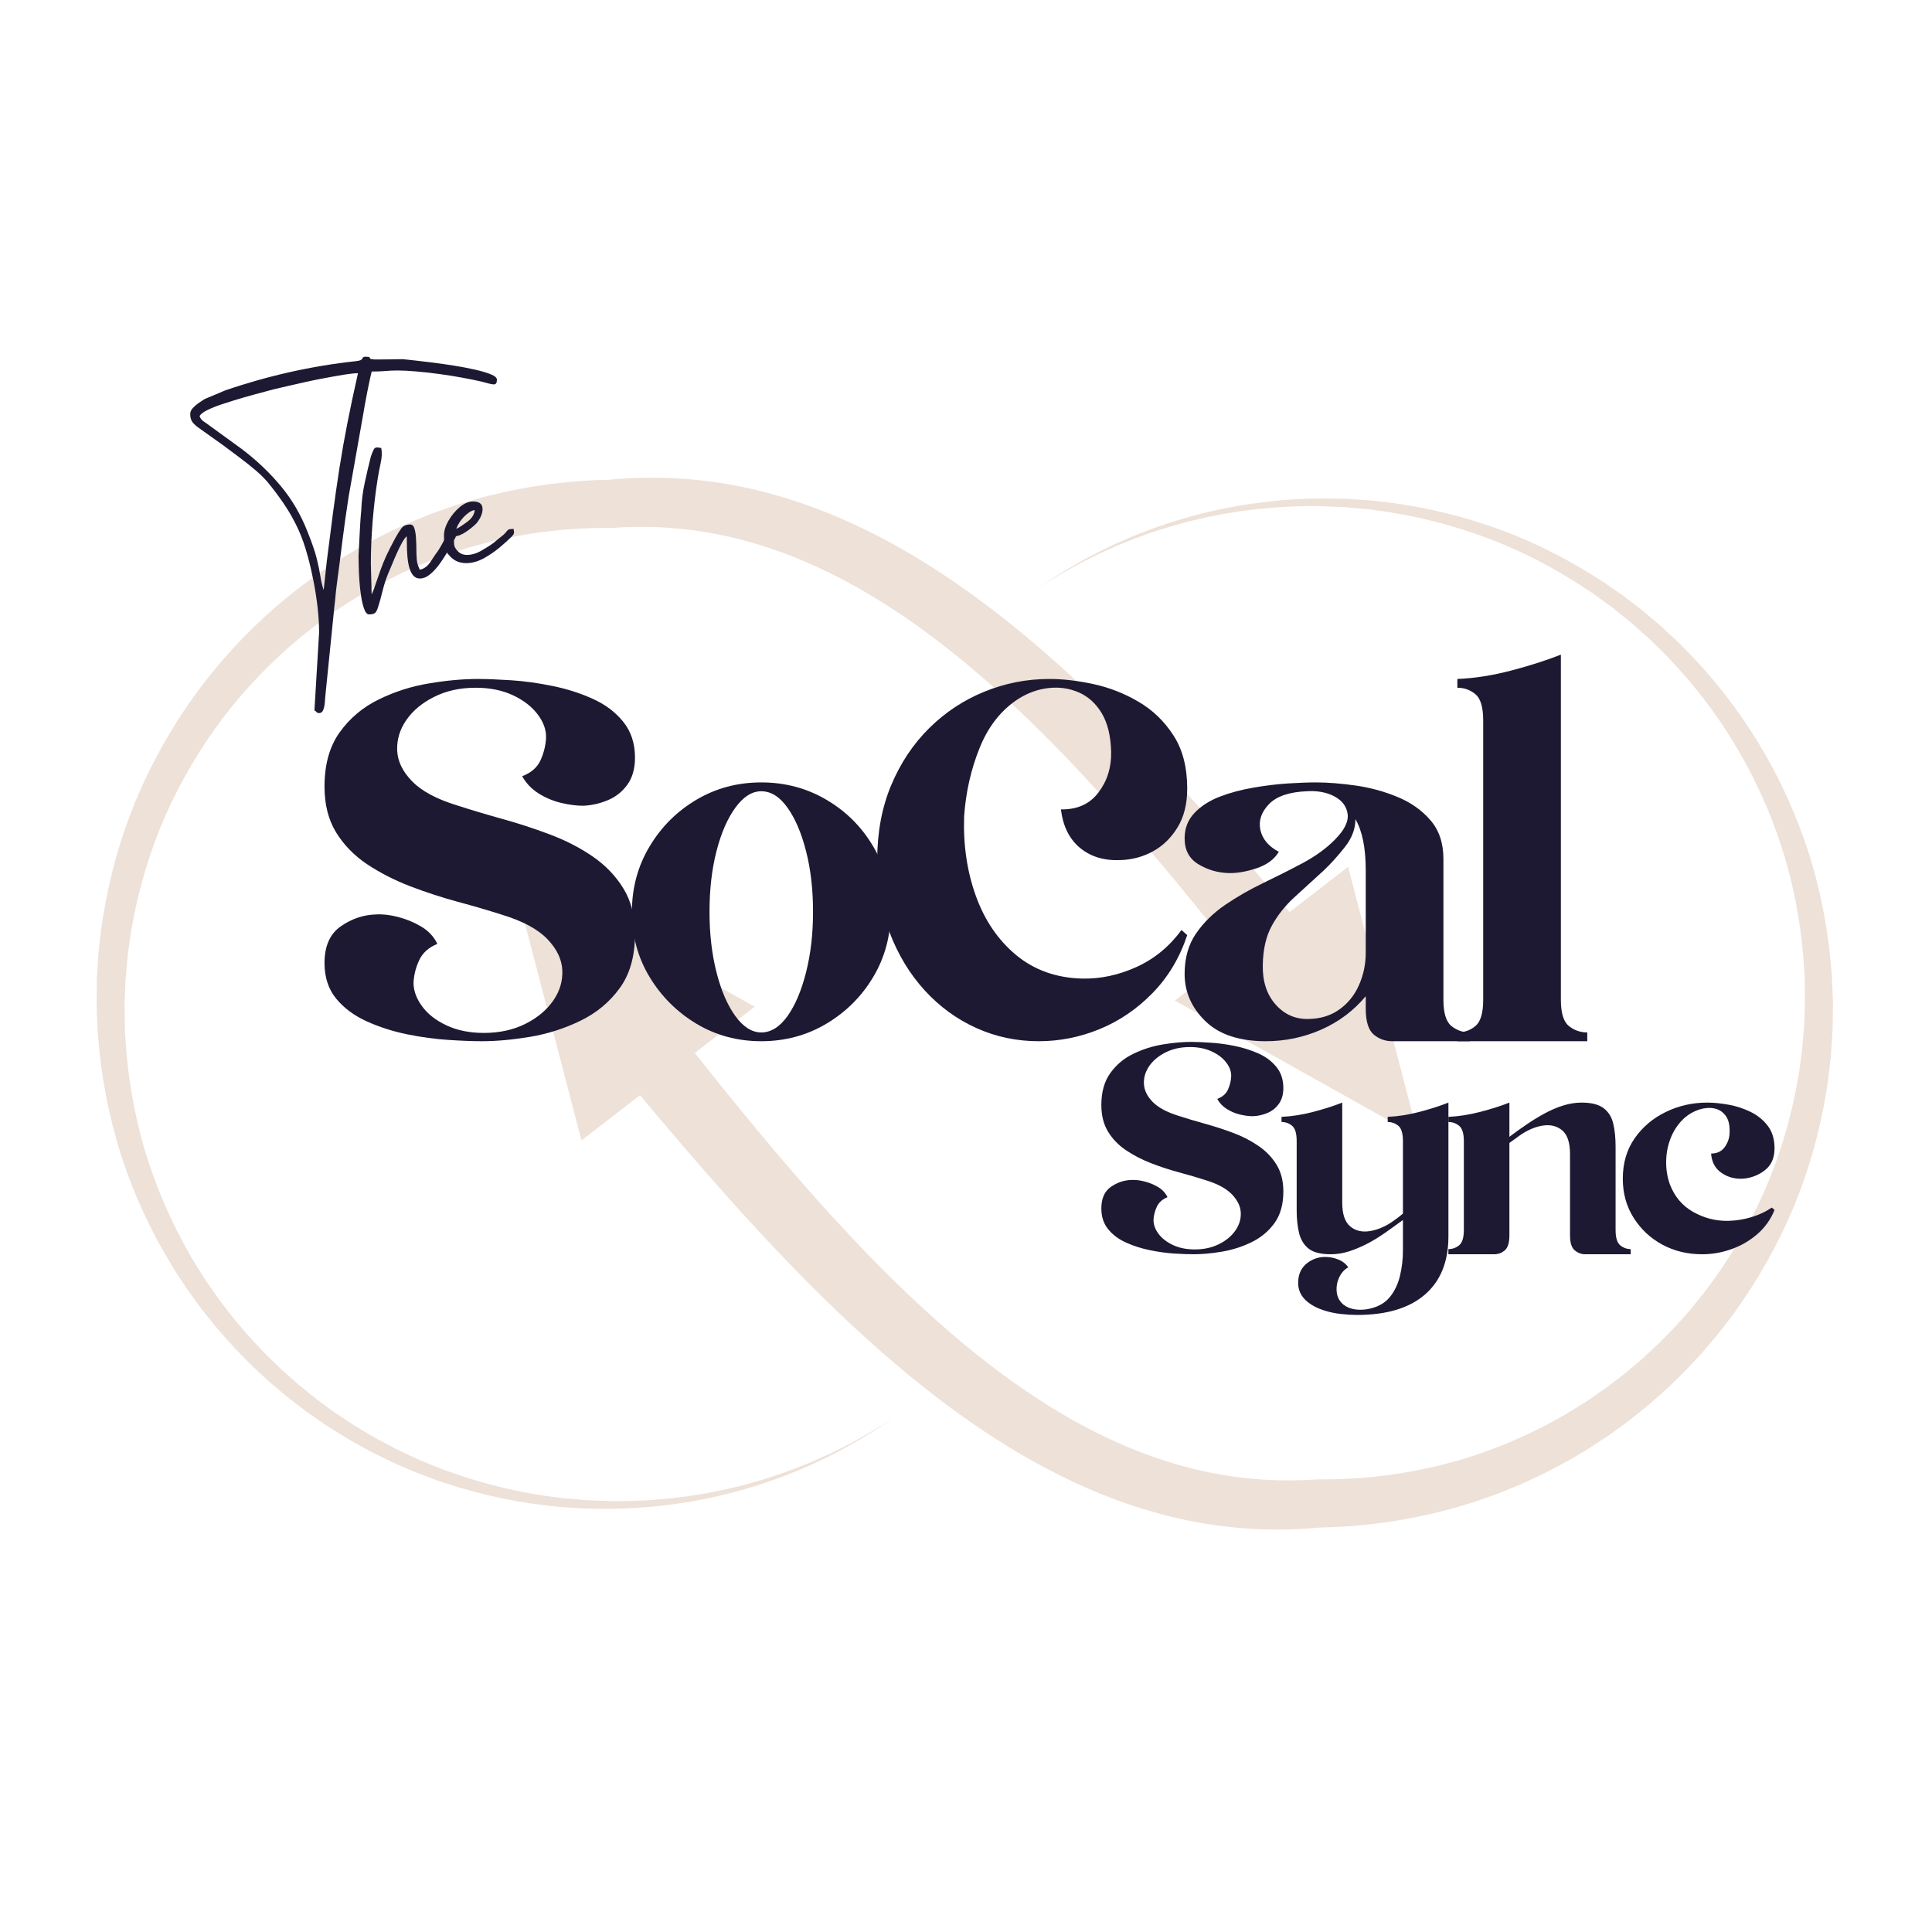<svg xmlns="http://www.w3.org/2000/svg" xmlns:xlink="http://www.w3.org/1999/xlink" width="500" zoomAndPan="magnify" viewBox="0 0 375 375" height="500" preserveAspectRatio="xMidYMid meet" version="1.2"><defs><clipPath id="9828e0a823"><path d="M 99.191 96.395 L 355.77 96.395 L 355.77 296.887 L 99.191 296.887 Z M 99.191 96.395 "/></clipPath><clipPath id="5ceba2e730"><path d="M 18.75 92.266 L 276 92.266 L 276 293 L 18.75 293 Z M 18.75 92.266 "/></clipPath></defs><g id="af925d242a"><g clip-rule="nonzero" clip-path="url(#9828e0a823)"><path style=" stroke:none;fill-rule:nonzero;fill:#ede1d8;fill-opacity:1;" d="M 355.75 194.047 L 355.641 191.133 L 355.582 189.676 C 355.559 189.191 355.504 188.711 355.465 188.227 C 354.863 180.48 353.371 172.812 351.027 165.422 C 346.262 150.672 338.062 137.082 327.207 126.141 C 325.891 124.738 324.449 123.457 323.043 122.145 C 322.352 121.473 321.602 120.871 320.871 120.246 L 318.66 118.387 L 316.371 116.637 L 315.227 115.758 L 314.941 115.543 L 314.645 115.336 L 314.051 114.926 L 311.684 113.285 L 311.09 112.875 L 310.48 112.492 L 309.258 111.73 C 302.746 107.66 295.797 104.293 288.52 101.887 C 281.262 99.449 273.73 97.855 266.129 97.145 C 265.176 97.062 264.223 97.02 263.273 96.953 L 261.844 96.863 C 261.367 96.836 260.891 96.793 260.414 96.801 L 257.555 96.766 L 256.125 96.746 C 255.648 96.742 255.172 96.77 254.695 96.781 C 250.887 96.844 247.086 97.203 243.316 97.723 L 241.902 97.93 C 241.434 98.004 240.961 98.059 240.496 98.156 L 237.688 98.676 C 237.219 98.758 236.758 98.879 236.297 98.977 L 234.902 99.289 C 234.441 99.398 233.973 99.492 233.516 99.613 L 232.137 99.98 C 230.293 100.438 228.484 101.023 226.668 101.578 L 223.977 102.516 L 223.309 102.75 L 222.645 103.008 L 219.992 104.043 L 218.688 104.609 L 217.379 105.172 L 216.73 105.457 L 216.086 105.762 L 213.52 106.988 L 211 108.305 C 207.668 110.109 204.438 112.094 201.328 114.246 C 204.492 112.172 207.77 110.277 211.137 108.566 L 213.68 107.316 L 216.266 106.164 L 216.914 105.875 L 217.566 105.609 L 220.191 104.551 L 221.523 104.074 L 222.855 103.594 L 223.52 103.352 L 224.195 103.137 L 226.887 102.277 C 228.703 101.77 230.512 101.238 232.352 100.832 L 233.723 100.504 C 234.184 100.395 234.645 100.316 235.105 100.219 L 236.492 99.945 C 236.953 99.855 237.414 99.75 237.879 99.684 L 240.664 99.238 C 241.129 99.156 241.598 99.113 242.062 99.055 L 243.465 98.883 C 247.199 98.465 250.957 98.211 254.715 98.242 C 255.184 98.246 255.652 98.227 256.121 98.246 L 257.531 98.297 L 260.344 98.406 C 260.812 98.414 261.277 98.465 261.746 98.508 L 263.145 98.629 C 264.082 98.719 265.016 98.785 265.945 98.891 C 273.395 99.785 280.723 101.535 287.746 104.094 C 294.781 106.625 301.461 110.078 307.672 114.188 L 308.84 114.957 L 309.422 115.344 L 309.984 115.758 L 312.238 117.406 L 312.805 117.816 L 313.086 118.023 L 313.359 118.242 L 314.445 119.117 L 316.617 120.871 L 318.703 122.723 C 319.395 123.348 320.105 123.945 320.758 124.609 C 322.082 125.918 323.441 127.184 324.68 128.574 C 334.875 139.398 342.375 152.637 346.551 166.797 C 348.605 173.891 349.828 181.207 350.211 188.559 C 350.234 189.02 350.277 189.477 350.289 189.938 L 350.305 191.32 L 350.34 194.078 C 350.34 194.309 350.352 194.539 350.344 194.77 L 350.316 195.457 L 350.152 199.594 L 349.906 202.34 L 349.785 203.711 C 349.762 203.938 349.746 204.172 349.719 204.395 L 349.621 205.078 L 349.238 207.809 C 349.172 208.258 349.117 208.715 349.039 209.168 L 348.777 210.52 C 347.441 217.734 345.301 224.789 342.344 231.48 C 339.359 238.16 335.617 244.484 331.219 250.305 C 330.957 250.68 330.66 251.027 330.379 251.383 L 328.656 253.512 C 328.371 253.863 328.09 254.227 327.781 254.559 L 325.965 256.602 C 325.66 256.938 325.363 257.285 325.055 257.617 L 322.184 260.547 C 322.031 260.711 321.863 260.867 321.695 261.02 L 321.195 261.484 L 320.191 262.414 L 319.195 263.34 L 318.695 263.805 L 318.172 264.246 L 316.086 266.004 L 315.566 266.441 C 315.395 266.59 315.219 266.734 315.035 266.871 L 313.953 267.699 L 311.785 269.355 C 311.047 269.879 310.293 270.387 309.547 270.906 C 308.797 271.418 308.066 271.957 307.285 272.422 C 305.738 273.371 304.227 274.371 302.617 275.223 L 300.242 276.543 L 297.805 277.75 C 296.203 278.59 294.516 279.262 292.863 280 C 292.043 280.379 291.184 280.672 290.34 281 L 287.801 281.957 L 285.219 282.793 C 284.359 283.066 283.508 283.367 282.629 283.586 C 280.879 284.039 279.152 284.566 277.375 284.906 C 270.324 286.473 263.102 287.223 255.895 287.145 L 255.754 287.145 L 255.496 287.16 C 248.613 287.648 241.703 287.199 234.961 285.852 C 228.215 284.5 221.648 282.234 215.355 279.305 C 209.055 276.371 203.035 272.746 197.277 268.699 C 191.516 264.645 186.02 260.148 180.73 255.379 C 175.445 250.605 170.367 245.559 165.438 240.336 C 160.512 235.109 155.734 229.715 151.055 224.207 C 145.547 217.719 140.172 211.082 134.859 204.371 L 146.477 195.398 L 99.199 168.918 L 112.863 221.355 L 124.23 212.574 C 129.852 219.312 135.562 226.008 141.449 232.586 C 146.379 238.102 151.438 243.527 156.684 248.812 C 161.93 254.09 167.363 259.227 173.062 264.109 C 178.758 268.988 184.723 273.621 191.035 277.824 C 197.344 282.02 204.004 285.805 211.047 288.867 C 218.086 291.926 225.504 294.281 233.141 295.609 C 240.734 296.926 248.516 297.23 256.168 296.496 C 264 296.359 271.812 295.34 279.398 293.445 C 281.328 293.02 283.211 292.398 285.109 291.848 C 286.062 291.586 286.988 291.234 287.922 290.91 L 290.715 289.926 L 293.457 288.809 C 294.367 288.426 295.293 288.082 296.18 287.645 C 297.961 286.801 299.773 286.016 301.5 285.059 L 304.113 283.676 L 306.664 282.176 C 308.379 281.207 309.996 280.078 311.645 279.004 C 312.48 278.48 313.258 277.875 314.055 277.301 C 314.848 276.719 315.648 276.145 316.434 275.555 L 318.734 273.707 L 319.879 272.777 C 320.074 272.629 320.258 272.465 320.441 272.301 L 320.992 271.812 L 323.195 269.855 L 323.746 269.367 L 325.328 267.82 L 326.906 266.277 C 327.082 266.105 327.258 265.934 327.422 265.75 L 329.43 263.598 L 330.43 262.52 C 330.754 262.148 331.066 261.77 331.387 261.398 L 333.285 259.148 C 333.605 258.781 333.898 258.387 334.199 257.996 L 335.094 256.832 L 335.988 255.664 C 336.285 255.273 336.59 254.891 336.859 254.484 C 341.426 248.105 345.262 241.227 348.262 234.008 C 351.238 226.773 353.324 219.195 354.547 211.496 L 354.781 210.055 C 354.855 209.574 354.898 209.086 354.957 208.605 L 355.289 205.703 L 355.375 204.977 C 355.398 204.734 355.406 204.492 355.426 204.25 L 355.703 199.879 L 355.746 196.961 L 355.762 195.504 L 355.77 194.773 C 355.773 194.531 355.758 194.289 355.75 194.047 "/></g><g clip-rule="nonzero" clip-path="url(#5ceba2e730)"><path style=" stroke:none;fill-rule:nonzero;fill:#ede1d8;fill-opacity:1;" d="M 161.203 282.117 L 158.617 283.281 L 157.973 283.574 C 157.758 283.668 157.535 283.754 157.316 283.844 L 154.691 284.91 C 154.254 285.082 153.805 285.234 153.363 285.398 L 152.031 285.883 C 151.59 286.043 151.148 286.211 150.695 286.348 L 148 287.215 C 147.098 287.488 146.184 287.73 145.277 287.988 C 144.375 288.258 143.453 288.465 142.535 288.688 C 140.711 289.156 138.855 289.492 137.008 289.859 L 134.219 290.309 L 133.523 290.422 L 132.82 290.508 L 131.418 290.676 L 130.016 290.848 C 129.551 290.902 129.078 290.93 128.609 290.973 C 127.672 291.043 126.734 291.145 125.797 291.195 L 122.977 291.32 C 122.508 291.348 122.039 291.348 121.566 291.352 L 120.16 291.359 L 118.75 291.367 C 118.277 291.359 117.809 291.336 117.34 291.32 L 114.523 291.211 C 113.582 291.195 112.648 291.078 111.715 291.004 L 108.91 290.754 C 101.449 289.895 94.109 288.152 87.07 285.613 L 85.75 285.148 C 85.312 284.98 84.879 284.797 84.449 284.621 L 81.852 283.559 C 81.637 283.469 81.418 283.387 81.207 283.289 L 80.57 282.992 L 79.301 282.398 L 78.031 281.801 L 77.078 281.355 L 76.77 281.195 L 74.293 279.883 L 73.055 279.23 C 72.648 279 72.25 278.758 71.848 278.52 L 69.438 277.094 C 69.031 276.863 68.645 276.598 68.258 276.344 L 67.09 275.57 L 65.922 274.801 C 65.531 274.543 65.137 274.297 64.766 274.016 L 62.508 272.363 L 61.379 271.535 L 60.293 270.656 L 58.117 268.902 L 57.848 268.684 L 57.586 268.449 L 56.02 267.059 L 54.977 266.133 L 54.457 265.668 L 53.957 265.18 L 51.961 263.227 C 51.633 262.898 51.285 262.586 50.973 262.242 L 50.023 261.219 L 48.125 259.176 C 47.516 258.473 46.922 257.758 46.32 257.051 C 45.094 255.652 43.996 254.148 42.863 252.68 C 42.285 251.953 41.777 251.176 41.246 250.414 L 39.664 248.121 L 38.191 245.762 L 37.457 244.582 L 37.273 244.285 L 37.105 243.98 L 36.766 243.371 C 33.086 236.934 30.133 230.094 28.027 223.008 C 25.961 215.91 24.723 208.586 24.328 201.227 L 24.242 199.848 L 24.223 198.465 L 24.191 195.699 L 24.18 195.012 C 24.184 194.781 24.199 194.551 24.203 194.32 L 24.258 192.938 L 24.363 190.18 L 24.605 187.43 L 24.73 186.055 L 24.789 185.371 C 24.816 185.145 24.852 184.914 24.883 184.688 L 25.266 181.957 L 25.457 180.594 L 25.719 179.238 C 27.047 172.016 29.191 164.949 32.129 158.242 C 35.109 151.551 38.852 145.215 43.25 139.387 C 52.098 127.766 63.617 118.227 76.676 111.883 C 78.281 111.043 79.965 110.367 81.621 109.629 C 82.445 109.246 83.305 108.953 84.148 108.625 L 86.688 107.664 L 89.273 106.828 C 90.133 106.555 90.988 106.25 91.867 106.035 C 93.617 105.582 95.348 105.051 97.125 104.707 C 104.184 103.141 111.414 102.391 118.633 102.469 L 118.77 102.469 L 119.027 102.449 C 125.91 101.961 132.82 102.41 139.562 103.762 C 146.309 105.109 152.875 107.379 159.168 110.309 C 165.469 113.242 171.488 116.863 177.25 120.91 C 183.008 124.965 188.508 129.461 193.793 134.23 C 199.078 139.004 204.156 144.051 209.086 149.273 C 214.012 154.5 218.793 159.895 223.469 165.406 C 228.977 171.895 234.352 178.527 239.664 185.238 L 228.047 194.211 L 275.324 220.691 L 261.664 168.254 L 250.293 177.035 C 244.672 170.297 238.965 163.602 233.078 157.023 C 228.145 151.508 223.086 146.078 217.84 140.797 C 212.594 135.516 207.16 130.383 201.465 125.5 C 195.766 120.621 189.801 115.988 183.488 111.785 C 177.18 107.59 170.523 103.805 163.477 100.742 C 156.438 97.68 149.023 95.324 141.383 94 C 133.793 92.68 126.008 92.375 118.355 93.109 C 110.516 93.246 102.695 94.273 95.098 96.168 C 93.164 96.594 91.281 97.219 89.383 97.77 C 88.43 98.031 87.504 98.387 86.566 98.707 L 83.77 99.695 L 81.023 100.816 C 80.113 101.195 79.188 101.543 78.301 101.98 C 76.516 102.824 74.703 103.617 72.977 104.574 C 58.949 111.848 46.781 122.488 37.602 135.215 C 33.035 141.598 29.203 148.492 26.207 155.727 C 23.246 162.977 21.156 170.562 19.949 178.27 L 19.711 179.715 L 19.543 181.168 L 19.211 184.074 C 19.184 184.316 19.152 184.559 19.133 184.801 L 19.086 185.527 L 18.992 186.988 C 18.934 187.961 18.863 188.93 18.812 189.902 L 18.777 192.824 L 18.758 194.285 C 18.754 194.527 18.75 194.77 18.75 195.016 L 18.777 195.742 L 18.891 198.66 L 18.945 200.117 L 19.074 201.57 C 19.688 209.324 21.195 217 23.555 224.391 C 25.957 231.773 29.23 238.848 33.242 245.461 L 33.609 246.086 L 33.797 246.398 L 34.793 247.914 L 36.391 250.332 L 38.094 252.676 C 38.668 253.453 39.219 254.246 39.84 254.988 C 41.059 256.484 42.238 258.016 43.547 259.434 C 44.191 260.152 44.824 260.879 45.477 261.59 L 47.496 263.66 L 48.508 264.691 C 48.844 265.039 49.211 265.355 49.559 265.688 L 51.676 267.656 L 52.207 268.145 L 52.758 268.609 L 53.863 269.543 L 55.793 271.172 L 56.078 271.391 L 58.371 273.148 L 59.52 274.023 L 60.703 274.848 L 63.074 276.492 C 63.465 276.773 63.879 277.016 64.285 277.273 L 65.512 278.035 L 66.734 278.797 C 67.141 279.051 67.547 279.312 67.969 279.539 L 70.488 280.945 C 70.906 281.176 71.324 281.418 71.746 281.641 L 73.039 282.281 L 75.617 283.562 L 75.941 283.723 L 76.27 283.867 L 76.93 284.156 L 79.566 285.309 L 80.227 285.594 C 80.449 285.691 80.676 285.77 80.898 285.855 L 83.586 286.875 C 84.035 287.043 84.48 287.223 84.934 287.379 L 86.301 287.824 C 93.578 290.238 101.121 291.824 108.734 292.5 L 111.598 292.684 C 112.547 292.734 113.5 292.828 114.457 292.82 L 117.32 292.855 C 117.797 292.859 118.273 292.871 118.75 292.867 L 120.18 292.82 L 121.609 292.777 C 122.09 292.762 122.566 292.75 123.039 292.707 L 125.895 292.508 C 126.844 292.43 127.789 292.309 128.738 292.207 C 129.211 292.152 129.684 292.113 130.156 292.047 L 131.574 291.84 L 132.984 291.629 L 133.691 291.523 L 134.395 291.391 L 137.203 290.867 C 139.059 290.445 140.922 290.059 142.754 289.535 C 143.672 289.293 144.594 289.059 145.5 288.762 C 146.406 288.477 147.32 288.211 148.223 287.91 L 150.914 286.969 C 151.363 286.82 151.805 286.641 152.246 286.465 L 153.574 285.945 C 154.012 285.77 154.457 285.602 154.898 285.422 L 156.203 284.848 L 157.508 284.281 C 157.727 284.184 157.941 284.094 158.16 283.992 L 158.801 283.684 L 161.363 282.445 L 163.879 281.117 C 167.207 279.297 170.438 277.297 173.543 275.129 C 170.379 277.219 167.109 279.129 163.746 280.859 L 161.203 282.117 "/></g><g style="fill:#1e1932;fill-opacity:1;"><g transform="translate(62.986, 202.099)"><path style="stroke:none" d="M 0 -49.422 C 0 -53.711 0.984 -57.227 2.953 -59.969 C 4.93 -62.719 7.461 -64.844 10.547 -66.344 C 13.629 -67.852 16.879 -68.891 20.297 -69.453 C 23.711 -70.023 26.859 -70.312 29.734 -70.312 C 31.473 -70.312 33.629 -70.227 36.203 -70.062 C 38.785 -69.895 41.469 -69.523 44.25 -68.953 C 47.031 -68.391 49.641 -67.555 52.078 -66.453 C 54.523 -65.348 56.5 -63.859 58 -61.984 C 59.508 -60.109 60.266 -57.797 60.266 -55.047 C 60.266 -52.898 59.766 -51.141 58.766 -49.766 C 57.766 -48.398 56.492 -47.398 54.953 -46.766 C 53.41 -46.129 51.836 -45.773 50.234 -45.703 C 48.953 -45.703 47.523 -45.883 45.953 -46.25 C 44.379 -46.625 42.906 -47.242 41.531 -48.109 C 40.164 -48.984 39.113 -50.094 38.375 -51.438 C 40.113 -52.102 41.301 -53.141 41.938 -54.547 C 42.57 -55.953 42.926 -57.391 43 -58.859 C 43.062 -60.398 42.52 -61.926 41.375 -63.438 C 40.238 -64.945 38.633 -66.188 36.562 -67.156 C 34.488 -68.125 32.078 -68.609 29.328 -68.609 C 26.316 -68.609 23.641 -68.02 21.297 -66.844 C 18.953 -65.676 17.145 -64.172 15.875 -62.328 C 14.602 -60.484 14.016 -58.504 14.109 -56.391 C 14.211 -54.285 15.188 -52.297 17.031 -50.422 C 18.875 -48.547 21.734 -47.008 25.609 -45.812 C 28.297 -44.938 31.211 -44.062 34.359 -43.188 C 37.504 -42.32 40.598 -41.316 43.641 -40.172 C 46.691 -39.035 49.473 -37.613 51.984 -35.906 C 54.492 -34.195 56.5 -32.117 58 -29.672 C 59.508 -27.234 60.266 -24.273 60.266 -20.797 C 60.266 -16.504 59.273 -13.004 57.297 -10.297 C 55.328 -7.586 52.785 -5.477 49.672 -3.969 C 46.555 -2.457 43.289 -1.414 39.875 -0.844 C 36.457 -0.281 33.344 0 30.531 0 C 28.789 0 26.629 -0.082 24.047 -0.25 C 21.473 -0.414 18.797 -0.781 16.016 -1.344 C 13.242 -1.914 10.633 -2.754 8.188 -3.859 C 5.738 -4.973 3.758 -6.445 2.25 -8.281 C 0.75 -10.125 0 -12.422 0 -15.172 C 0 -18.453 1.051 -20.828 3.156 -22.297 C 5.27 -23.773 7.566 -24.547 10.047 -24.609 C 11.316 -24.68 12.738 -24.516 14.312 -24.109 C 15.883 -23.703 17.375 -23.082 18.781 -22.25 C 20.188 -21.414 21.227 -20.297 21.906 -18.891 C 20.227 -18.211 19.051 -17.156 18.375 -15.719 C 17.707 -14.281 17.344 -12.82 17.281 -11.344 C 17.281 -9.812 17.832 -8.289 18.938 -6.781 C 20.039 -5.27 21.629 -4.031 23.703 -3.062 C 25.785 -2.094 28.195 -1.609 30.938 -1.609 C 33.945 -1.609 36.625 -2.191 38.969 -3.359 C 41.312 -4.535 43.117 -6.039 44.391 -7.875 C 45.672 -9.719 46.258 -11.695 46.156 -13.812 C 46.051 -15.926 45.078 -17.938 43.234 -19.844 C 41.398 -21.75 38.508 -23.305 34.562 -24.516 C 31.875 -25.379 28.973 -26.227 25.859 -27.062 C 22.754 -27.906 19.676 -28.91 16.625 -30.078 C 13.57 -31.254 10.789 -32.676 8.281 -34.344 C 5.77 -36.02 3.758 -38.082 2.25 -40.531 C 0.75 -42.977 0 -45.941 0 -49.422 Z M 0 -49.422 "/></g></g><g style="fill:#1e1932;fill-opacity:1;"><g transform="translate(122.653, 202.099)"><path style="stroke:none" d="M 25.109 -50.234 C 29.734 -50.234 33.953 -49.109 37.766 -46.859 C 41.586 -44.617 44.617 -41.586 46.859 -37.766 C 49.109 -33.953 50.234 -29.734 50.234 -25.109 C 50.234 -20.492 49.109 -16.289 46.859 -12.5 C 44.617 -8.719 41.586 -5.688 37.766 -3.406 C 33.953 -1.133 29.734 0 25.109 0 C 20.492 0 16.289 -1.133 12.5 -3.406 C 8.719 -5.688 5.688 -8.719 3.406 -12.5 C 1.133 -16.289 0 -20.492 0 -25.109 C 0 -29.734 1.133 -33.953 3.406 -37.766 C 5.688 -41.586 8.719 -44.617 12.5 -46.859 C 16.289 -49.109 20.492 -50.234 25.109 -50.234 Z M 25.109 -48.516 C 23.305 -48.516 21.633 -47.457 20.094 -45.344 C 18.551 -43.238 17.328 -40.426 16.422 -36.906 C 15.516 -33.395 15.062 -29.461 15.062 -25.109 C 15.062 -20.828 15.516 -16.91 16.422 -13.359 C 17.328 -9.805 18.551 -6.973 20.094 -4.859 C 21.633 -2.754 23.305 -1.703 25.109 -1.703 C 26.984 -1.703 28.676 -2.754 30.188 -4.859 C 31.695 -6.973 32.898 -9.805 33.797 -13.359 C 34.703 -16.91 35.156 -20.828 35.156 -25.109 C 35.156 -29.461 34.703 -33.395 33.797 -36.906 C 32.898 -40.426 31.695 -43.238 30.188 -45.344 C 28.676 -47.457 26.984 -48.516 25.109 -48.516 Z M 25.109 -48.516 "/></g></g><g style="fill:#1e1932;fill-opacity:1;"><g transform="translate(170.266, 202.099)"><path style="stroke:none" d="M 60.172 -49.016 C 60.172 -46.066 59.551 -43.57 58.312 -41.531 C 57.07 -39.488 55.477 -37.93 53.531 -36.859 C 51.594 -35.797 49.488 -35.227 47.219 -35.156 C 44.062 -35.02 41.445 -35.805 39.375 -37.516 C 37.301 -39.223 36.062 -41.719 35.656 -45 C 38.801 -44.938 41.227 -46.023 42.938 -48.266 C 44.645 -50.516 45.469 -53.145 45.406 -56.156 C 45.332 -59.238 44.727 -61.734 43.594 -63.641 C 42.457 -65.547 40.969 -66.898 39.125 -67.703 C 37.281 -68.504 35.32 -68.785 33.25 -68.547 C 31.176 -68.316 29.203 -67.602 27.328 -66.406 C 24.047 -64.258 21.566 -61.109 19.891 -56.953 C 18.211 -52.805 17.207 -48.391 16.875 -43.703 C 16.676 -38.141 17.43 -32.977 19.141 -28.219 C 20.848 -23.469 23.457 -19.633 26.969 -16.719 C 30.488 -13.812 34.758 -12.289 39.781 -12.156 C 43.332 -12.082 46.848 -12.832 50.328 -14.406 C 53.805 -15.988 56.719 -18.383 59.062 -21.594 L 60.172 -20.594 C 58.703 -16.176 56.457 -12.426 53.438 -9.344 C 50.426 -6.258 47.008 -3.93 43.188 -2.359 C 39.375 -0.785 35.426 0 31.344 0 C 27.051 0 23.016 -0.852 19.234 -2.562 C 15.453 -4.27 12.117 -6.695 9.234 -9.844 C 6.359 -12.988 4.098 -16.703 2.453 -20.984 C 0.816 -25.273 0 -30 0 -35.156 C 0 -40.508 0.898 -45.348 2.703 -49.672 C 4.516 -53.992 6.977 -57.691 10.094 -60.766 C 13.207 -63.848 16.773 -66.207 20.797 -67.844 C 24.816 -69.488 29.035 -70.312 33.453 -70.312 C 36.066 -70.312 38.91 -69.977 41.984 -69.312 C 45.066 -68.645 47.977 -67.504 50.719 -65.891 C 53.469 -64.285 55.727 -62.109 57.5 -59.359 C 59.281 -56.617 60.172 -53.172 60.172 -49.016 Z M 60.172 -49.016 "/></g></g><g style="fill:#1e1932;fill-opacity:1;"><g transform="translate(229.934, 202.099)"><path style="stroke:none" d="M 40.281 0 C 38.938 0 37.742 -0.43 36.703 -1.297 C 35.672 -2.172 35.156 -3.848 35.156 -6.328 L 35.156 -8.734 C 32.812 -5.922 29.93 -3.758 26.516 -2.25 C 23.098 -0.75 19.516 0 15.766 0 C 10.609 0 6.691 -1.301 4.016 -3.906 C 1.336 -6.52 0 -9.57 0 -13.062 C 0 -16.145 0.734 -18.754 2.203 -20.891 C 3.68 -23.035 5.57 -24.895 7.875 -26.469 C 10.188 -28.039 12.664 -29.461 15.312 -30.734 C 17.957 -32.004 20.504 -33.289 22.953 -34.594 C 25.398 -35.906 27.457 -37.398 29.125 -39.078 C 31 -40.953 31.836 -42.625 31.641 -44.094 C 31.441 -45.57 30.586 -46.711 29.078 -47.516 C 27.578 -48.316 25.785 -48.648 23.703 -48.516 C 20.285 -48.379 17.836 -47.539 16.359 -46 C 14.891 -44.469 14.336 -42.812 14.703 -41.031 C 15.078 -39.258 16.27 -37.836 18.281 -36.766 C 17.414 -35.297 15.957 -34.223 13.906 -33.547 C 11.863 -32.879 10.039 -32.578 8.438 -32.641 C 6.363 -32.711 4.438 -33.285 2.656 -34.359 C 0.883 -35.43 0 -37.102 0 -39.375 C 0 -41.32 0.633 -42.961 1.906 -44.297 C 3.176 -45.641 4.816 -46.695 6.828 -47.469 C 8.836 -48.238 11.016 -48.82 13.359 -49.219 C 15.703 -49.625 17.926 -49.895 20.031 -50.031 C 22.145 -50.164 23.941 -50.234 25.422 -50.234 C 27.766 -50.234 30.359 -50.031 33.203 -49.625 C 36.047 -49.219 38.754 -48.477 41.328 -47.406 C 43.91 -46.344 46.039 -44.836 47.719 -42.891 C 49.395 -40.953 50.234 -38.441 50.234 -35.359 L 50.234 -8.031 C 50.234 -5.488 50.75 -3.797 51.781 -2.953 C 52.82 -2.117 54.008 -1.703 55.344 -1.703 L 55.344 0 Z M 33.156 -43.094 C 33.156 -41.219 32.469 -39.41 31.094 -37.672 C 29.719 -35.93 28.359 -34.426 27.016 -33.156 C 24.941 -31.281 23.016 -29.52 21.234 -27.875 C 19.461 -26.238 18.023 -24.414 16.922 -22.406 C 15.816 -20.395 15.234 -17.879 15.172 -14.859 C 15.098 -11.711 15.898 -9.164 17.578 -7.219 C 19.254 -5.281 21.332 -4.312 23.812 -4.312 C 26.219 -4.312 28.273 -4.914 29.984 -6.125 C 31.691 -7.332 32.977 -8.922 33.844 -10.891 C 34.719 -12.867 35.156 -14.961 35.156 -17.172 L 35.156 -33.156 C 35.156 -37.5 34.488 -40.812 33.156 -43.094 Z M 33.156 -43.094 "/></g></g><g style="fill:#1e1932;fill-opacity:1;"><g transform="translate(282.871, 202.099)"><path style="stroke:none" d="M 0 0 L 0 -1.703 C 1.344 -1.703 2.516 -2.117 3.516 -2.953 C 4.516 -3.797 5.016 -5.488 5.016 -8.031 L 5.016 -62.281 C 5.016 -64.82 4.516 -66.508 3.516 -67.344 C 2.516 -68.188 1.344 -68.609 0 -68.609 L 0 -70.312 C 3.344 -70.445 6.859 -71 10.547 -71.969 C 14.234 -72.945 17.414 -73.969 20.094 -75.031 L 20.094 -8.031 C 20.094 -5.488 20.609 -3.797 21.641 -2.953 C 22.68 -2.117 23.875 -1.703 25.219 -1.703 L 25.219 0 Z M 0 0 "/></g></g><g style="fill:#1e1932;fill-opacity:1;"><g transform="translate(213.77, 243.451)"><path style="stroke:none" d="M 0 -28.969 C 0 -31.488 0.578 -33.551 1.734 -35.156 C 2.891 -36.77 4.367 -38.016 6.172 -38.891 C 7.984 -39.773 9.891 -40.383 11.891 -40.719 C 13.898 -41.051 15.75 -41.219 17.438 -41.219 C 18.457 -41.219 19.723 -41.164 21.234 -41.062 C 22.742 -40.969 24.312 -40.754 25.938 -40.422 C 27.57 -40.086 29.102 -39.598 30.531 -38.953 C 31.969 -38.305 33.125 -37.43 34 -36.328 C 34.883 -35.234 35.328 -33.879 35.328 -32.266 C 35.328 -31.016 35.031 -29.984 34.438 -29.172 C 33.852 -28.367 33.109 -27.781 32.203 -27.406 C 31.305 -27.039 30.383 -26.836 29.438 -26.797 C 28.695 -26.797 27.863 -26.898 26.938 -27.109 C 26.02 -27.328 25.156 -27.691 24.344 -28.203 C 23.539 -28.711 22.926 -29.363 22.5 -30.156 C 23.52 -30.539 24.211 -31.145 24.578 -31.969 C 24.953 -32.801 25.16 -33.648 25.203 -34.516 C 25.242 -35.41 24.93 -36.301 24.266 -37.188 C 23.598 -38.07 22.656 -38.797 21.438 -39.359 C 20.219 -39.93 18.805 -40.219 17.203 -40.219 C 15.43 -40.219 13.859 -39.875 12.484 -39.188 C 11.109 -38.5 10.047 -37.613 9.297 -36.531 C 8.555 -35.457 8.211 -34.301 8.266 -33.062 C 8.328 -31.832 8.895 -30.664 9.969 -29.562 C 11.051 -28.469 12.734 -27.566 15.016 -26.859 C 16.586 -26.348 18.297 -25.836 20.141 -25.328 C 21.984 -24.816 23.797 -24.227 25.578 -23.562 C 27.367 -22.895 29 -22.055 30.469 -21.047 C 31.945 -20.047 33.125 -18.828 34 -17.391 C 34.883 -15.961 35.328 -14.227 35.328 -12.188 C 35.328 -9.676 34.75 -7.625 33.594 -6.031 C 32.438 -4.445 30.945 -3.211 29.125 -2.328 C 27.301 -1.441 25.383 -0.832 23.375 -0.5 C 21.375 -0.164 19.551 0 17.906 0 C 16.883 0 15.617 -0.047 14.109 -0.141 C 12.598 -0.242 11.023 -0.461 9.391 -0.797 C 7.766 -1.129 6.234 -1.617 4.797 -2.266 C 3.367 -2.91 2.211 -3.773 1.328 -4.859 C 0.441 -5.941 0 -7.285 0 -8.891 C 0 -10.816 0.613 -12.211 1.844 -13.078 C 3.082 -13.941 4.43 -14.391 5.891 -14.422 C 6.641 -14.461 7.473 -14.363 8.391 -14.125 C 9.316 -13.895 10.191 -13.535 11.016 -13.047 C 11.836 -12.555 12.445 -11.898 12.844 -11.078 C 11.852 -10.68 11.16 -10.062 10.766 -9.219 C 10.379 -8.375 10.164 -7.52 10.125 -6.656 C 10.125 -5.75 10.445 -4.852 11.094 -3.969 C 11.75 -3.094 12.68 -2.367 13.891 -1.797 C 15.109 -1.223 16.523 -0.938 18.141 -0.938 C 19.898 -0.938 21.469 -1.281 22.844 -1.969 C 24.219 -2.656 25.281 -3.539 26.031 -4.625 C 26.781 -5.707 27.125 -6.863 27.062 -8.094 C 27 -9.332 26.426 -10.508 25.344 -11.625 C 24.27 -12.75 22.578 -13.664 20.266 -14.375 C 18.691 -14.883 16.988 -15.383 15.156 -15.875 C 13.332 -16.363 11.523 -16.953 9.734 -17.641 C 7.953 -18.328 6.328 -19.16 4.859 -20.141 C 3.391 -21.117 2.211 -22.32 1.328 -23.75 C 0.441 -25.188 0 -26.926 0 -28.969 Z M 0 -28.969 "/></g></g><g style="fill:#1e1932;fill-opacity:1;"><g transform="translate(248.746, 243.451)"><path style="stroke:none" d="M 2.938 -8.484 L 2.938 -21.969 C 2.938 -23.457 2.641 -24.445 2.047 -24.938 C 1.461 -25.426 0.781 -25.672 0 -25.672 L 0 -26.672 C 1.957 -26.754 4.016 -27.078 6.172 -27.641 C 8.336 -28.211 10.207 -28.812 11.781 -29.438 L 11.781 -10.016 C 11.781 -7.816 12.289 -6.285 13.312 -5.422 C 14.332 -4.555 15.617 -4.25 17.172 -4.5 C 18.723 -4.758 20.242 -5.422 21.734 -6.484 C 22.047 -6.711 22.359 -6.941 22.672 -7.172 C 22.984 -7.41 23.281 -7.648 23.562 -7.891 L 23.562 -21.969 C 23.562 -23.457 23.266 -24.445 22.672 -24.938 C 22.086 -25.426 21.398 -25.672 20.609 -25.672 L 20.609 -26.672 C 22.578 -26.754 24.641 -27.078 26.797 -27.641 C 28.953 -28.211 30.816 -28.812 32.391 -29.438 L 32.391 -3.469 C 32.391 1.438 30.867 5.203 27.828 7.828 C 24.785 10.461 20.395 11.781 14.656 11.781 C 13.758 11.781 12.727 11.719 11.562 11.594 C 10.406 11.477 9.258 11.234 8.125 10.859 C 6.988 10.492 6.008 9.992 5.188 9.359 C 3.77 8.266 3.117 6.875 3.234 5.188 C 3.316 3.688 3.914 2.516 5.031 1.672 C 6.156 0.828 7.422 0.445 8.828 0.531 C 9.617 0.57 10.383 0.75 11.125 1.062 C 11.875 1.375 12.484 1.863 12.953 2.531 C 12.172 2.969 11.57 3.645 11.156 4.562 C 10.75 5.488 10.602 6.43 10.719 7.391 C 10.832 8.348 11.266 9.145 12.016 9.781 C 12.68 10.289 13.473 10.602 14.391 10.719 C 15.316 10.832 16.254 10.773 17.203 10.547 C 18.891 10.148 20.18 9.379 21.078 8.234 C 21.984 7.098 22.625 5.734 23 4.141 C 23.375 2.555 23.562 0.941 23.562 -0.703 L 23.562 -6.656 C 22.383 -5.789 21.234 -4.961 20.109 -4.172 C 18.992 -3.391 17.883 -2.707 16.781 -2.125 C 15.562 -1.488 14.352 -0.973 13.156 -0.578 C 11.957 -0.191 10.754 0 9.547 0 C 7.617 0 6.191 -0.359 5.266 -1.078 C 4.348 -1.805 3.727 -2.816 3.406 -4.109 C 3.094 -5.41 2.938 -6.867 2.938 -8.484 Z M 2.938 -8.484 "/></g></g><g style="fill:#1e1932;fill-opacity:1;"><g transform="translate(281.131, 243.451)"><path style="stroke:none" d="M 8.891 0 L 0 0 L 0 -1 C 0.781 -1 1.473 -1.242 2.078 -1.734 C 2.691 -2.223 3 -3.219 3 -4.719 L 3 -21.969 C 3 -23.457 2.691 -24.445 2.078 -24.938 C 1.473 -25.426 0.781 -25.672 0 -25.672 L 0 -26.672 C 1.957 -26.754 4.023 -27.078 6.203 -27.641 C 8.391 -28.211 10.27 -28.812 11.844 -29.438 L 11.844 -22.797 C 13.02 -23.691 14.176 -24.52 15.312 -25.281 C 16.445 -26.051 17.566 -26.734 18.672 -27.328 C 19.891 -27.992 21.098 -28.508 22.297 -28.875 C 23.492 -29.25 24.68 -29.438 25.859 -29.438 C 27.773 -29.438 29.203 -29.07 30.141 -28.344 C 31.086 -27.625 31.707 -26.625 32 -25.344 C 32.301 -24.07 32.453 -22.613 32.453 -20.969 L 32.453 -4.719 C 32.453 -3.219 32.754 -2.223 33.359 -1.734 C 33.973 -1.242 34.648 -1 35.391 -1 L 35.391 0 L 26.562 0 C 25.812 0 25.129 -0.254 24.516 -0.766 C 23.91 -1.273 23.609 -2.254 23.609 -3.703 L 23.609 -19.438 C 23.609 -21.676 23.098 -23.219 22.078 -24.062 C 21.055 -24.906 19.789 -25.207 18.281 -24.969 C 16.77 -24.727 15.25 -24.062 13.719 -22.969 C 13.406 -22.727 13.094 -22.5 12.781 -22.281 C 12.469 -22.07 12.156 -21.848 11.844 -21.609 L 11.844 -3.703 C 11.844 -2.254 11.547 -1.273 10.953 -0.766 C 10.359 -0.254 9.672 0 8.891 0 Z M 8.891 0 "/></g></g><g style="fill:#1e1932;fill-opacity:1;"><g transform="translate(315.046, 243.451)"><path style="stroke:none" d="M 29.391 -20.547 C 29.391 -18.66 28.738 -17.227 27.438 -16.25 C 26.145 -15.27 24.676 -14.738 23.031 -14.656 C 21.5 -14.625 20.148 -15.031 18.984 -15.875 C 17.828 -16.719 17.191 -17.941 17.078 -19.547 C 18.254 -19.547 19.145 -19.977 19.75 -20.844 C 20.363 -21.707 20.672 -22.672 20.672 -23.734 C 20.711 -25.148 20.438 -26.227 19.844 -26.969 C 19.258 -27.719 18.504 -28.172 17.578 -28.328 C 16.648 -28.484 15.688 -28.395 14.688 -28.062 C 13.688 -27.727 12.773 -27.207 11.953 -26.5 C 10.816 -25.477 9.941 -24.238 9.328 -22.781 C 8.723 -21.332 8.398 -19.801 8.359 -18.188 C 8.316 -16.582 8.551 -15.055 9.062 -13.609 C 9.969 -11.211 11.477 -9.414 13.594 -8.219 C 15.719 -7.02 17.977 -6.441 20.375 -6.484 C 21.906 -6.516 23.414 -6.754 24.906 -7.203 C 26.406 -7.66 27.723 -8.281 28.859 -9.062 L 29.391 -8.594 C 28.641 -6.75 27.523 -5.188 26.047 -3.906 C 24.578 -2.633 22.91 -1.664 21.047 -1 C 19.18 -0.332 17.27 0 15.312 0 C 12.488 0 9.914 -0.625 7.594 -1.875 C 5.281 -3.133 3.426 -4.875 2.031 -7.094 C 0.633 -9.312 -0.062 -11.832 -0.062 -14.656 C -0.062 -17.688 0.703 -20.301 2.234 -22.5 C 3.766 -24.695 5.773 -26.398 8.266 -27.609 C 10.766 -28.828 13.445 -29.438 16.312 -29.438 C 17.57 -29.438 18.957 -29.301 20.469 -29.031 C 21.977 -28.758 23.41 -28.289 24.766 -27.625 C 26.117 -26.957 27.227 -26.051 28.094 -24.906 C 28.957 -23.77 29.391 -22.316 29.391 -20.547 Z M 29.391 -20.547 "/></g></g><g style="fill:#1e1932;fill-opacity:1;"><g transform="translate(34.797, 112.287)"><path style="stroke:none" d="M 28.031 2.234 L 28.625 -3.297 C 29.051 -6.672 29.457 -9.836 29.844 -12.797 C 30.238 -15.754 30.656 -18.648 31.094 -21.484 C 31.539 -24.328 32.055 -27.238 32.641 -30.219 C 33.223 -33.195 33.906 -36.406 34.688 -39.844 C 34.051 -39.844 33.18 -39.754 32.078 -39.578 C 30.984 -39.398 29.77 -39.188 28.438 -38.938 C 27.102 -38.695 25.77 -38.426 24.438 -38.125 C 23.113 -37.82 21.898 -37.547 20.797 -37.297 C 19.703 -37.047 18.852 -36.848 18.25 -36.703 C 16.938 -36.348 15.66 -36.004 14.422 -35.672 C 13.18 -35.336 11.922 -34.973 10.641 -34.578 C 10.035 -34.398 9.254 -34.148 8.297 -33.828 C 7.336 -33.516 6.441 -33.16 5.609 -32.766 C 4.773 -32.379 4.219 -31.973 3.938 -31.547 C 4.082 -31.086 4.348 -30.734 4.734 -30.484 C 5.117 -30.234 5.492 -29.969 5.859 -29.688 L 12.078 -25.172 C 14.953 -23.004 17.477 -20.613 19.656 -18 C 21.844 -15.395 23.594 -12.41 24.906 -9.047 C 25.789 -6.848 26.391 -5.094 26.703 -3.781 C 27.023 -2.469 27.25 -1.383 27.375 -0.531 C 27.5 0.32 27.688 1.156 27.938 1.969 Z M 2.125 -31.922 C 2.125 -32.348 2.301 -32.742 2.656 -33.109 C 3.008 -33.484 3.406 -33.82 3.844 -34.125 C 4.289 -34.426 4.66 -34.664 4.953 -34.844 L 8.891 -36.5 C 13.004 -37.914 17.195 -39.102 21.469 -40.062 C 25.738 -41.02 30.02 -41.727 34.312 -42.188 C 34.883 -42.258 35.234 -42.359 35.359 -42.484 C 35.484 -42.609 35.57 -42.734 35.625 -42.859 C 35.676 -42.984 35.844 -43.047 36.125 -43.047 C 36.625 -43.047 36.891 -43.008 36.922 -42.938 C 36.953 -42.863 36.992 -42.781 37.047 -42.688 C 37.109 -42.602 37.383 -42.547 37.875 -42.516 C 38.02 -42.516 38.16 -42.516 38.297 -42.516 C 38.441 -42.516 38.586 -42.516 38.734 -42.516 C 39.297 -42.516 39.914 -42.52 40.594 -42.531 C 41.27 -42.551 41.91 -42.562 42.516 -42.562 C 42.691 -42.562 42.859 -42.562 43.016 -42.562 C 43.172 -42.562 43.32 -42.562 43.469 -42.562 C 43.82 -42.531 44.504 -42.457 45.516 -42.344 C 46.523 -42.238 47.723 -42.098 49.109 -41.922 C 50.492 -41.742 51.91 -41.539 53.359 -41.312 C 54.816 -41.082 56.176 -40.82 57.438 -40.531 C 58.695 -40.25 59.711 -39.945 60.484 -39.625 C 61.266 -39.312 61.656 -38.961 61.656 -38.578 C 61.656 -37.973 61.461 -37.672 61.078 -37.672 C 60.828 -37.672 60.516 -37.723 60.141 -37.828 C 59.773 -37.93 59.305 -38.055 58.734 -38.203 C 57.672 -38.453 56.422 -38.707 54.984 -38.969 C 53.547 -39.238 52.047 -39.477 50.484 -39.688 C 48.93 -39.906 47.441 -40.07 46.016 -40.188 C 44.598 -40.312 43.395 -40.375 42.406 -40.375 C 41.477 -40.375 40.648 -40.336 39.922 -40.266 C 39.203 -40.203 38.344 -40.172 37.344 -40.172 C 37.312 -40.066 37.211 -39.641 37.047 -38.891 C 36.891 -38.148 36.711 -37.301 36.516 -36.344 C 36.328 -35.383 36.16 -34.504 36.016 -33.703 C 35.879 -32.898 35.789 -32.379 35.75 -32.141 L 32.875 -15.906 C 32.414 -12.957 32.016 -10.109 31.672 -7.359 C 31.336 -4.617 30.977 -1.828 30.594 1.016 C 30.488 1.797 30.406 2.52 30.344 3.188 C 30.289 3.863 30.211 4.609 30.109 5.422 L 28.359 22.719 C 28.316 23.07 28.281 23.516 28.25 24.047 C 28.219 24.578 28.117 25.055 27.953 25.484 C 27.797 25.91 27.523 26.125 27.141 26.125 C 26.922 26.125 26.758 26.062 26.656 25.938 C 26.551 25.812 26.41 25.695 26.234 25.594 L 27.141 10.484 C 27.141 8.953 27.039 7.316 26.844 5.578 C 26.645 3.848 26.375 2.117 26.031 0.391 C 25.695 -1.328 25.336 -2.875 24.953 -4.25 C 24.422 -6.238 23.801 -8.004 23.094 -9.547 C 22.383 -11.086 21.578 -12.551 20.672 -13.938 C 19.766 -15.32 18.742 -16.723 17.609 -18.141 C 16.867 -19.098 15.961 -20.031 14.891 -20.938 C 13.828 -21.844 12.727 -22.719 11.594 -23.562 C 10.457 -24.414 9.43 -25.18 8.516 -25.859 L 3.672 -29.312 C 3.273 -29.594 2.914 -29.926 2.594 -30.312 C 2.281 -30.707 2.125 -31.242 2.125 -31.922 Z M 2.125 -31.922 "/></g></g><g style="fill:#1e1932;fill-opacity:1;"><g transform="translate(69.904, 112.287)"><path style="stroke:none" d="M -0.312 -4.422 L 0 -10.422 C 0.031 -10.816 0.062 -11.285 0.094 -11.828 C 0.133 -12.379 0.176 -12.852 0.219 -13.25 C 0.281 -15.02 0.5 -16.773 0.875 -18.516 C 1.25 -20.254 1.648 -21.973 2.078 -23.672 C 2.328 -24.379 2.52 -24.848 2.656 -25.078 C 2.801 -25.316 3 -25.438 3.25 -25.438 C 3.352 -25.438 3.473 -25.426 3.609 -25.406 C 3.754 -25.383 3.914 -25.359 4.094 -25.328 C 4.27 -24.504 4.234 -23.535 3.984 -22.422 C 3.742 -21.305 3.551 -20.285 3.406 -19.359 C 3.008 -16.91 2.688 -14.211 2.438 -11.266 C 2.195 -8.328 2.078 -5.531 2.078 -2.875 L 2.234 3.078 L 2.656 2.078 C 3.156 0.66 3.57 -0.535 3.906 -1.516 C 4.25 -2.492 4.641 -3.461 5.078 -4.422 C 5.523 -5.379 6.117 -6.547 6.859 -7.922 C 7.254 -8.629 7.633 -9.234 8 -9.734 C 8.375 -10.234 8.953 -10.484 9.734 -10.484 C 10.129 -10.484 10.406 -10.195 10.562 -9.625 C 10.719 -9.062 10.812 -8.441 10.844 -7.766 C 10.883 -7.086 10.906 -6.594 10.906 -6.281 C 10.906 -5.281 10.93 -4.438 10.984 -3.75 C 11.035 -3.062 11.238 -2.379 11.594 -1.703 C 12.414 -1.879 13.109 -2.398 13.672 -3.266 C 14.242 -4.141 14.758 -4.895 15.219 -5.531 C 15.469 -5.926 15.695 -6.316 15.906 -6.703 C 16.125 -7.086 16.336 -7.492 16.547 -7.922 C 16.867 -8.492 17.125 -8.883 17.312 -9.094 C 17.508 -9.312 17.711 -9.422 17.922 -9.422 C 18.035 -9.422 18.234 -9.383 18.516 -9.312 C 18.691 -8.676 18.656 -8.16 18.406 -7.766 C 18.156 -7.379 17.891 -6.922 17.609 -6.391 C 17.359 -5.922 17.02 -5.32 16.594 -4.594 C 16.164 -3.875 15.688 -3.164 15.156 -2.469 C 14.625 -1.781 14.055 -1.195 13.453 -0.719 C 12.859 -0.238 12.238 0 11.594 0 C 10.426 0 9.664 -1.047 9.312 -3.141 C 9.207 -3.742 9.133 -4.551 9.094 -5.562 C 9.062 -6.57 9.047 -7.445 9.047 -8.188 C 8.797 -8.008 8.492 -7.602 8.141 -6.969 C 7.785 -6.332 7.43 -5.613 7.078 -4.812 C 6.723 -4.02 6.395 -3.25 6.094 -2.5 C 5.789 -1.758 5.551 -1.191 5.375 -0.797 C 4.945 0.297 4.598 1.395 4.328 2.5 C 4.066 3.602 3.773 4.648 3.453 5.641 C 3.273 6.203 3.07 6.562 2.844 6.719 C 2.613 6.883 2.25 6.969 1.75 6.969 C 1.363 6.969 1.047 6.629 0.797 5.953 C 0.547 5.285 0.344 4.445 0.188 3.438 C 0.031 2.426 -0.082 1.379 -0.156 0.297 C -0.227 -0.785 -0.27 -1.758 -0.281 -2.625 C -0.301 -3.5 -0.312 -4.098 -0.312 -4.422 Z M -0.312 -4.422 "/></g></g><g style="fill:#1e1932;fill-opacity:1;"><g transform="translate(86.128, 112.287)"><path style="stroke:none" d="M 2.453 -9.625 C 3.117 -9.977 3.859 -10.469 4.672 -11.094 C 5.492 -11.719 5.941 -12.453 6.016 -13.297 C 5.547 -13.223 5.055 -12.973 4.547 -12.547 C 4.035 -12.129 3.594 -11.656 3.219 -11.125 C 2.844 -10.594 2.586 -10.094 2.453 -9.625 Z M 0.047 -8.359 C 0.047 -9.242 0.336 -10.195 0.922 -11.219 C 1.516 -12.25 2.242 -13.129 3.109 -13.859 C 3.984 -14.586 4.844 -14.953 5.688 -14.953 C 6.863 -14.953 7.477 -14.508 7.531 -13.625 C 7.582 -12.738 7.203 -11.781 6.391 -10.75 C 5.961 -10.289 5.32 -9.758 4.469 -9.156 C 3.613 -8.551 2.781 -8.211 1.969 -8.141 C 1.969 -7.566 1.984 -7.055 2.016 -6.609 C 2.055 -6.172 2.305 -5.723 2.766 -5.266 C 3.223 -4.805 3.805 -4.578 4.516 -4.578 C 5.441 -4.578 6.398 -4.867 7.391 -5.453 C 8.391 -6.035 9.156 -6.523 9.688 -6.922 C 9.895 -7.098 10.062 -7.238 10.188 -7.344 C 10.312 -7.445 10.461 -7.57 10.641 -7.719 C 11.391 -8.281 11.859 -8.691 12.047 -8.953 C 12.242 -9.223 12.41 -9.398 12.547 -9.484 C 12.691 -9.578 13.031 -9.625 13.562 -9.625 C 13.633 -9.238 13.66 -8.973 13.641 -8.828 C 13.629 -8.691 13.5 -8.477 13.25 -8.188 C 12.613 -7.551 11.805 -6.82 10.828 -6 C 9.848 -5.188 8.801 -4.477 7.688 -3.875 C 6.57 -3.281 5.461 -2.984 4.359 -2.984 C 3.797 -2.984 3.254 -3.078 2.734 -3.266 C 2.223 -3.461 1.738 -3.789 1.281 -4.25 C 0.633 -4.895 0.266 -5.551 0.172 -6.219 C 0.086 -6.895 0.047 -7.609 0.047 -8.359 Z M 0.047 -8.359 "/></g></g></g></svg>
